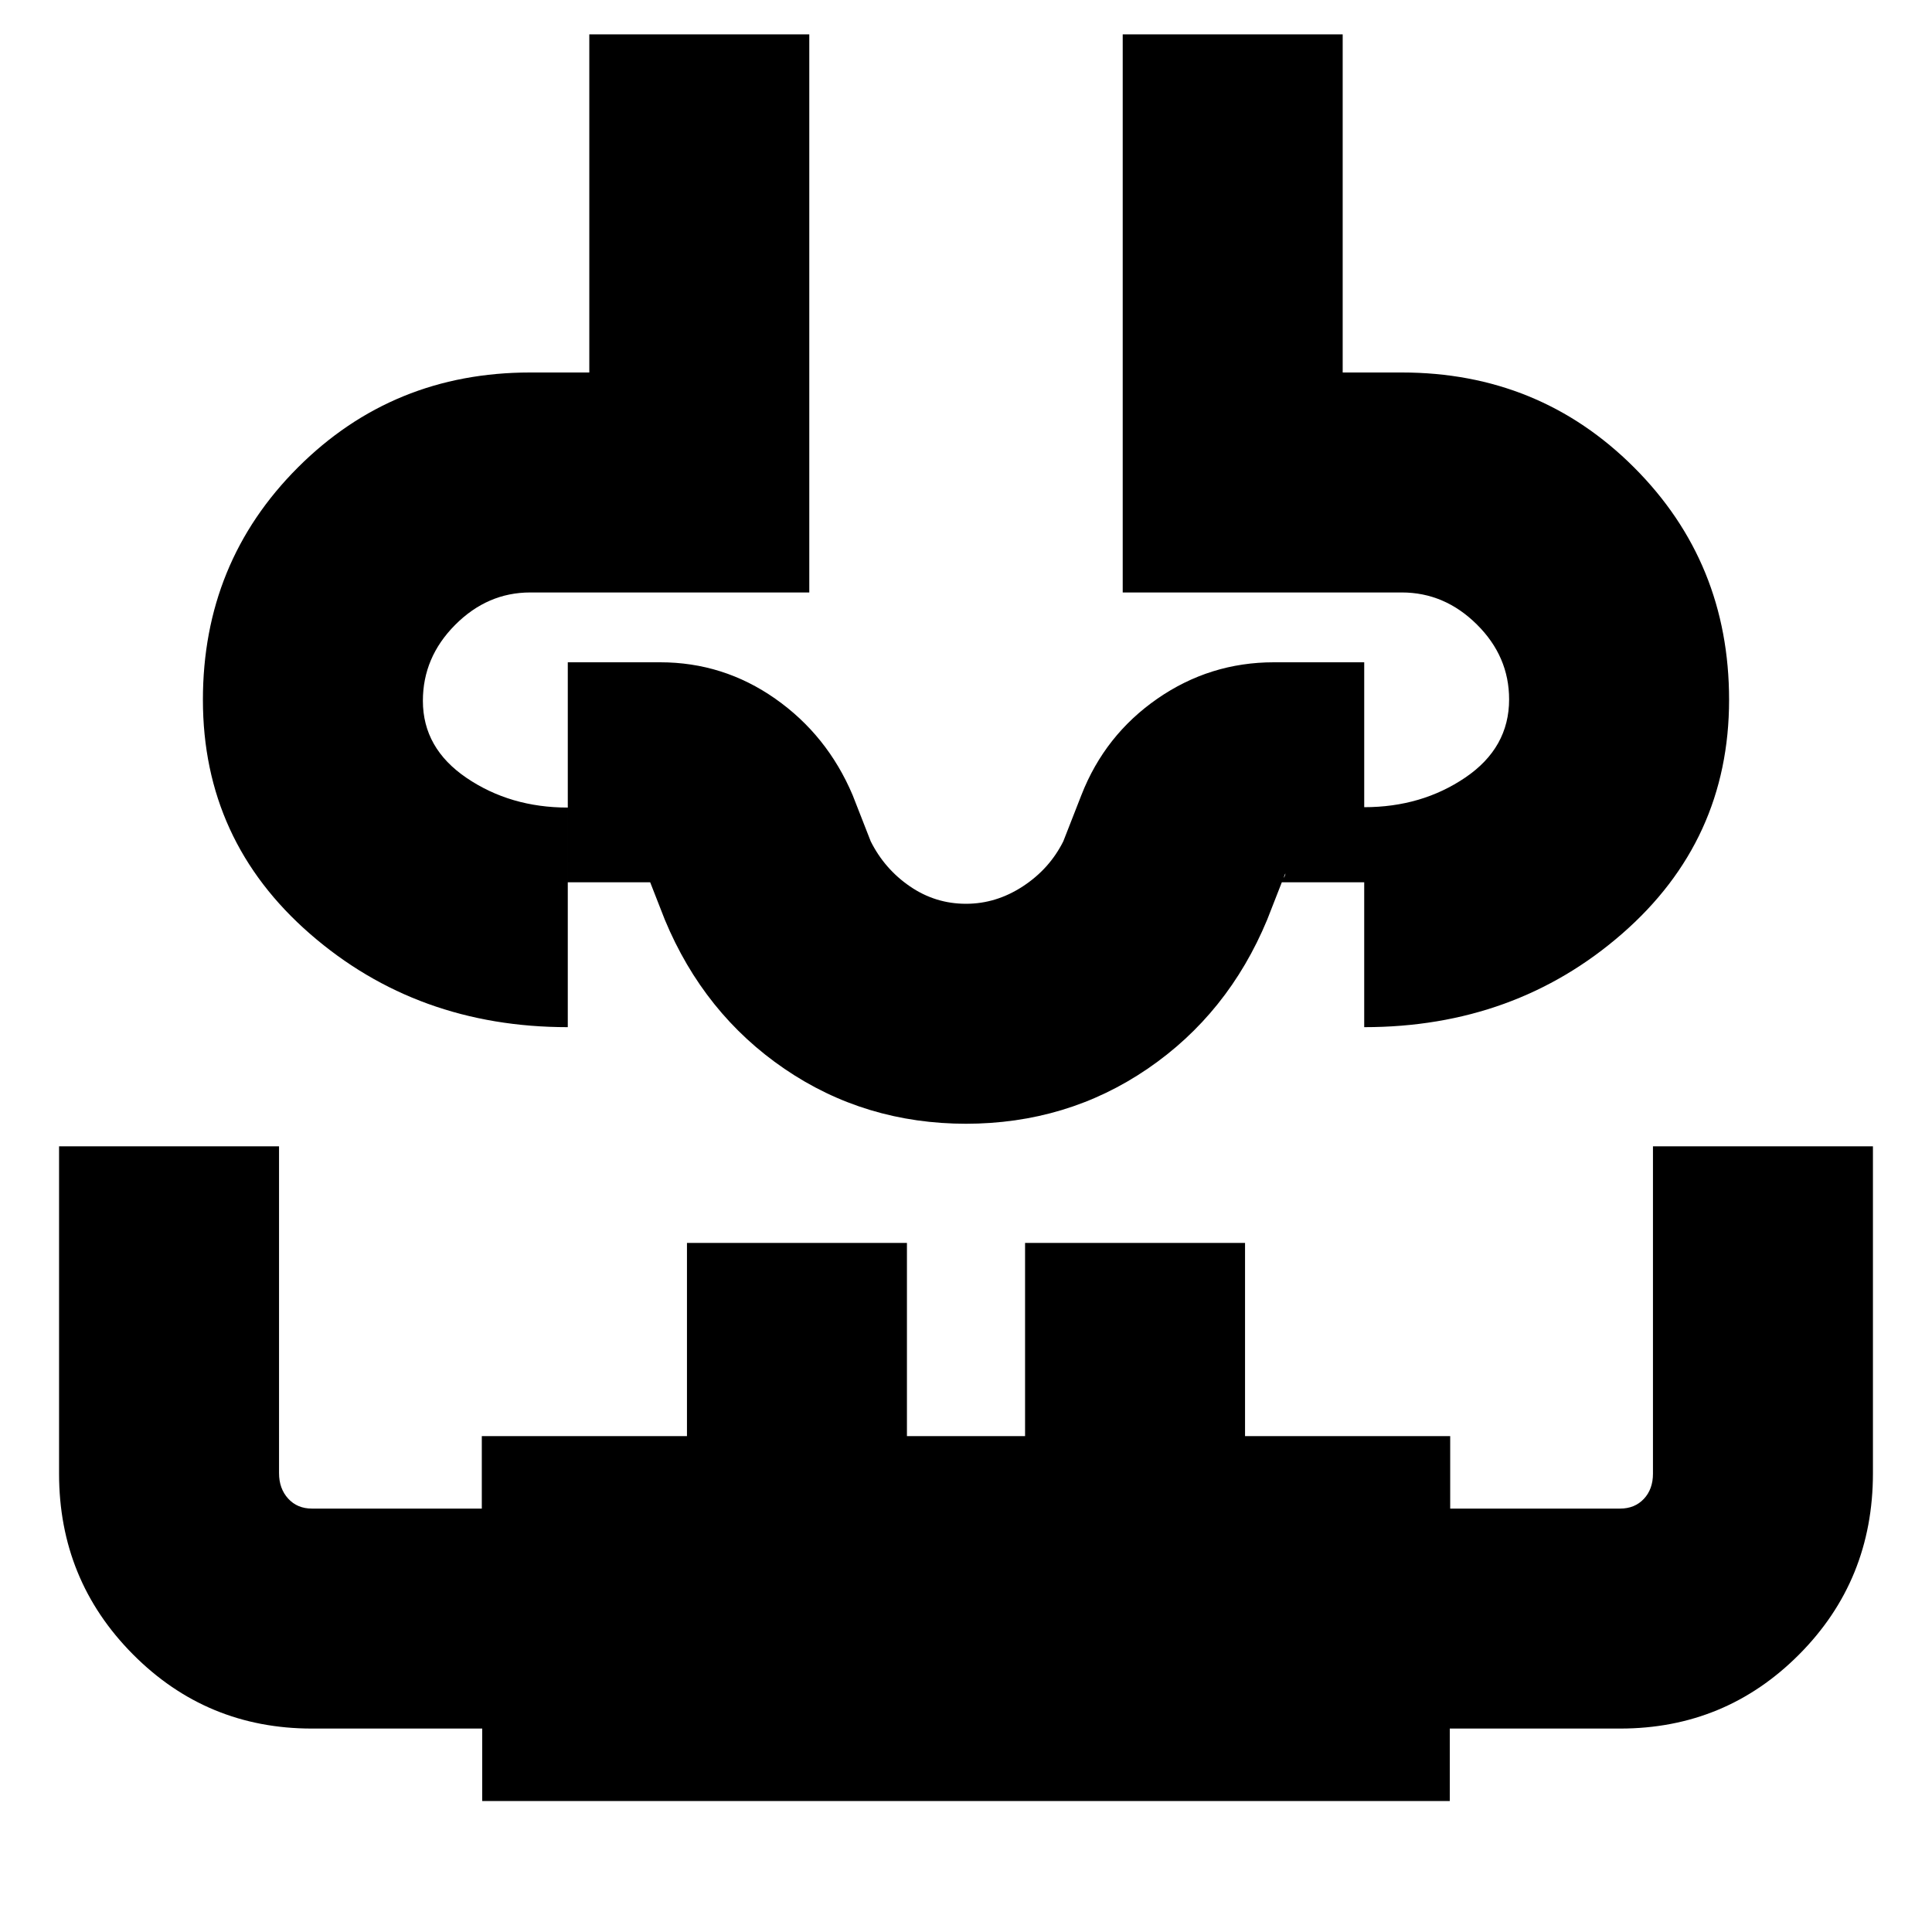 <svg xmlns="http://www.w3.org/2000/svg" height="20" viewBox="0 96 960 960" width="20"><path d="M29.348 665.609h109.304V827.99q0 7.683 4.531 12.651 4.53 4.968 11.817 4.968h84.405v-36h101.943v-96h109.304v96h58.696v-96h109.304v96h101.943v36H805q7.287 0 11.817-4.818 4.531-4.818 4.531-12.53V665.609h109.304v162.437q0 53.175-36.648 90.021-36.649 36.846-89.004 36.846h-84.609v36H239.609v-36H155q-52.355 0-89.004-36.94-36.648-36.94-36.648-89.712V665.609Zm263.478-552.522H402.13v277.304H263.478q-21.271 0-37.309 16.101-16.039 16.101-16.039 37.742 0 23.577 21.716 38.309 21.715 14.733 50.284 14.733v109.115q-74.826 0-128.065-46.347-53.239-46.348-53.239-116.305 0-68.261 47.195-115.457 47.196-47.195 115.457-47.195h29.348v-168Zm265.044 0h109.304v168h29.348q68.261 0 115.457 47.195 47.195 47.196 47.195 115.457 0 69.957-53.239 116.305-53.239 46.347-128.065 46.347V497.087q28.569 0 50.284-14.766 21.716-14.765 21.716-38.794 0-21.359-16.039-37.247-16.038-15.889-37.309-15.889H557.87V113.087ZM480 606.391Zm.226 48q-50.433 0-90.439-27.315Q349.78 599.76 330.348 553l-9-23q.754 1.319 2.238 2.855t3.414 1.536h-44.87V425.087H328q31.415 0 57.209 18.085 25.794 18.086 38.443 47.871l9 23q6.87 13.739 19.489 22.391 12.62 8.653 27.859 8.653 14.989 0 28.234-8.653 13.244-8.652 20.114-22.391l9-23q11.649-29.785 37.752-47.871 26.103-18.085 57.9-18.085h44.87v109.304H633q2.215 0 4.005-1.442 1.789-1.442 1.647-2.949l-9 23q-19.432 46.76-59.439 74.076-40.006 27.315-90.439 27.315h.452Z"/></svg>